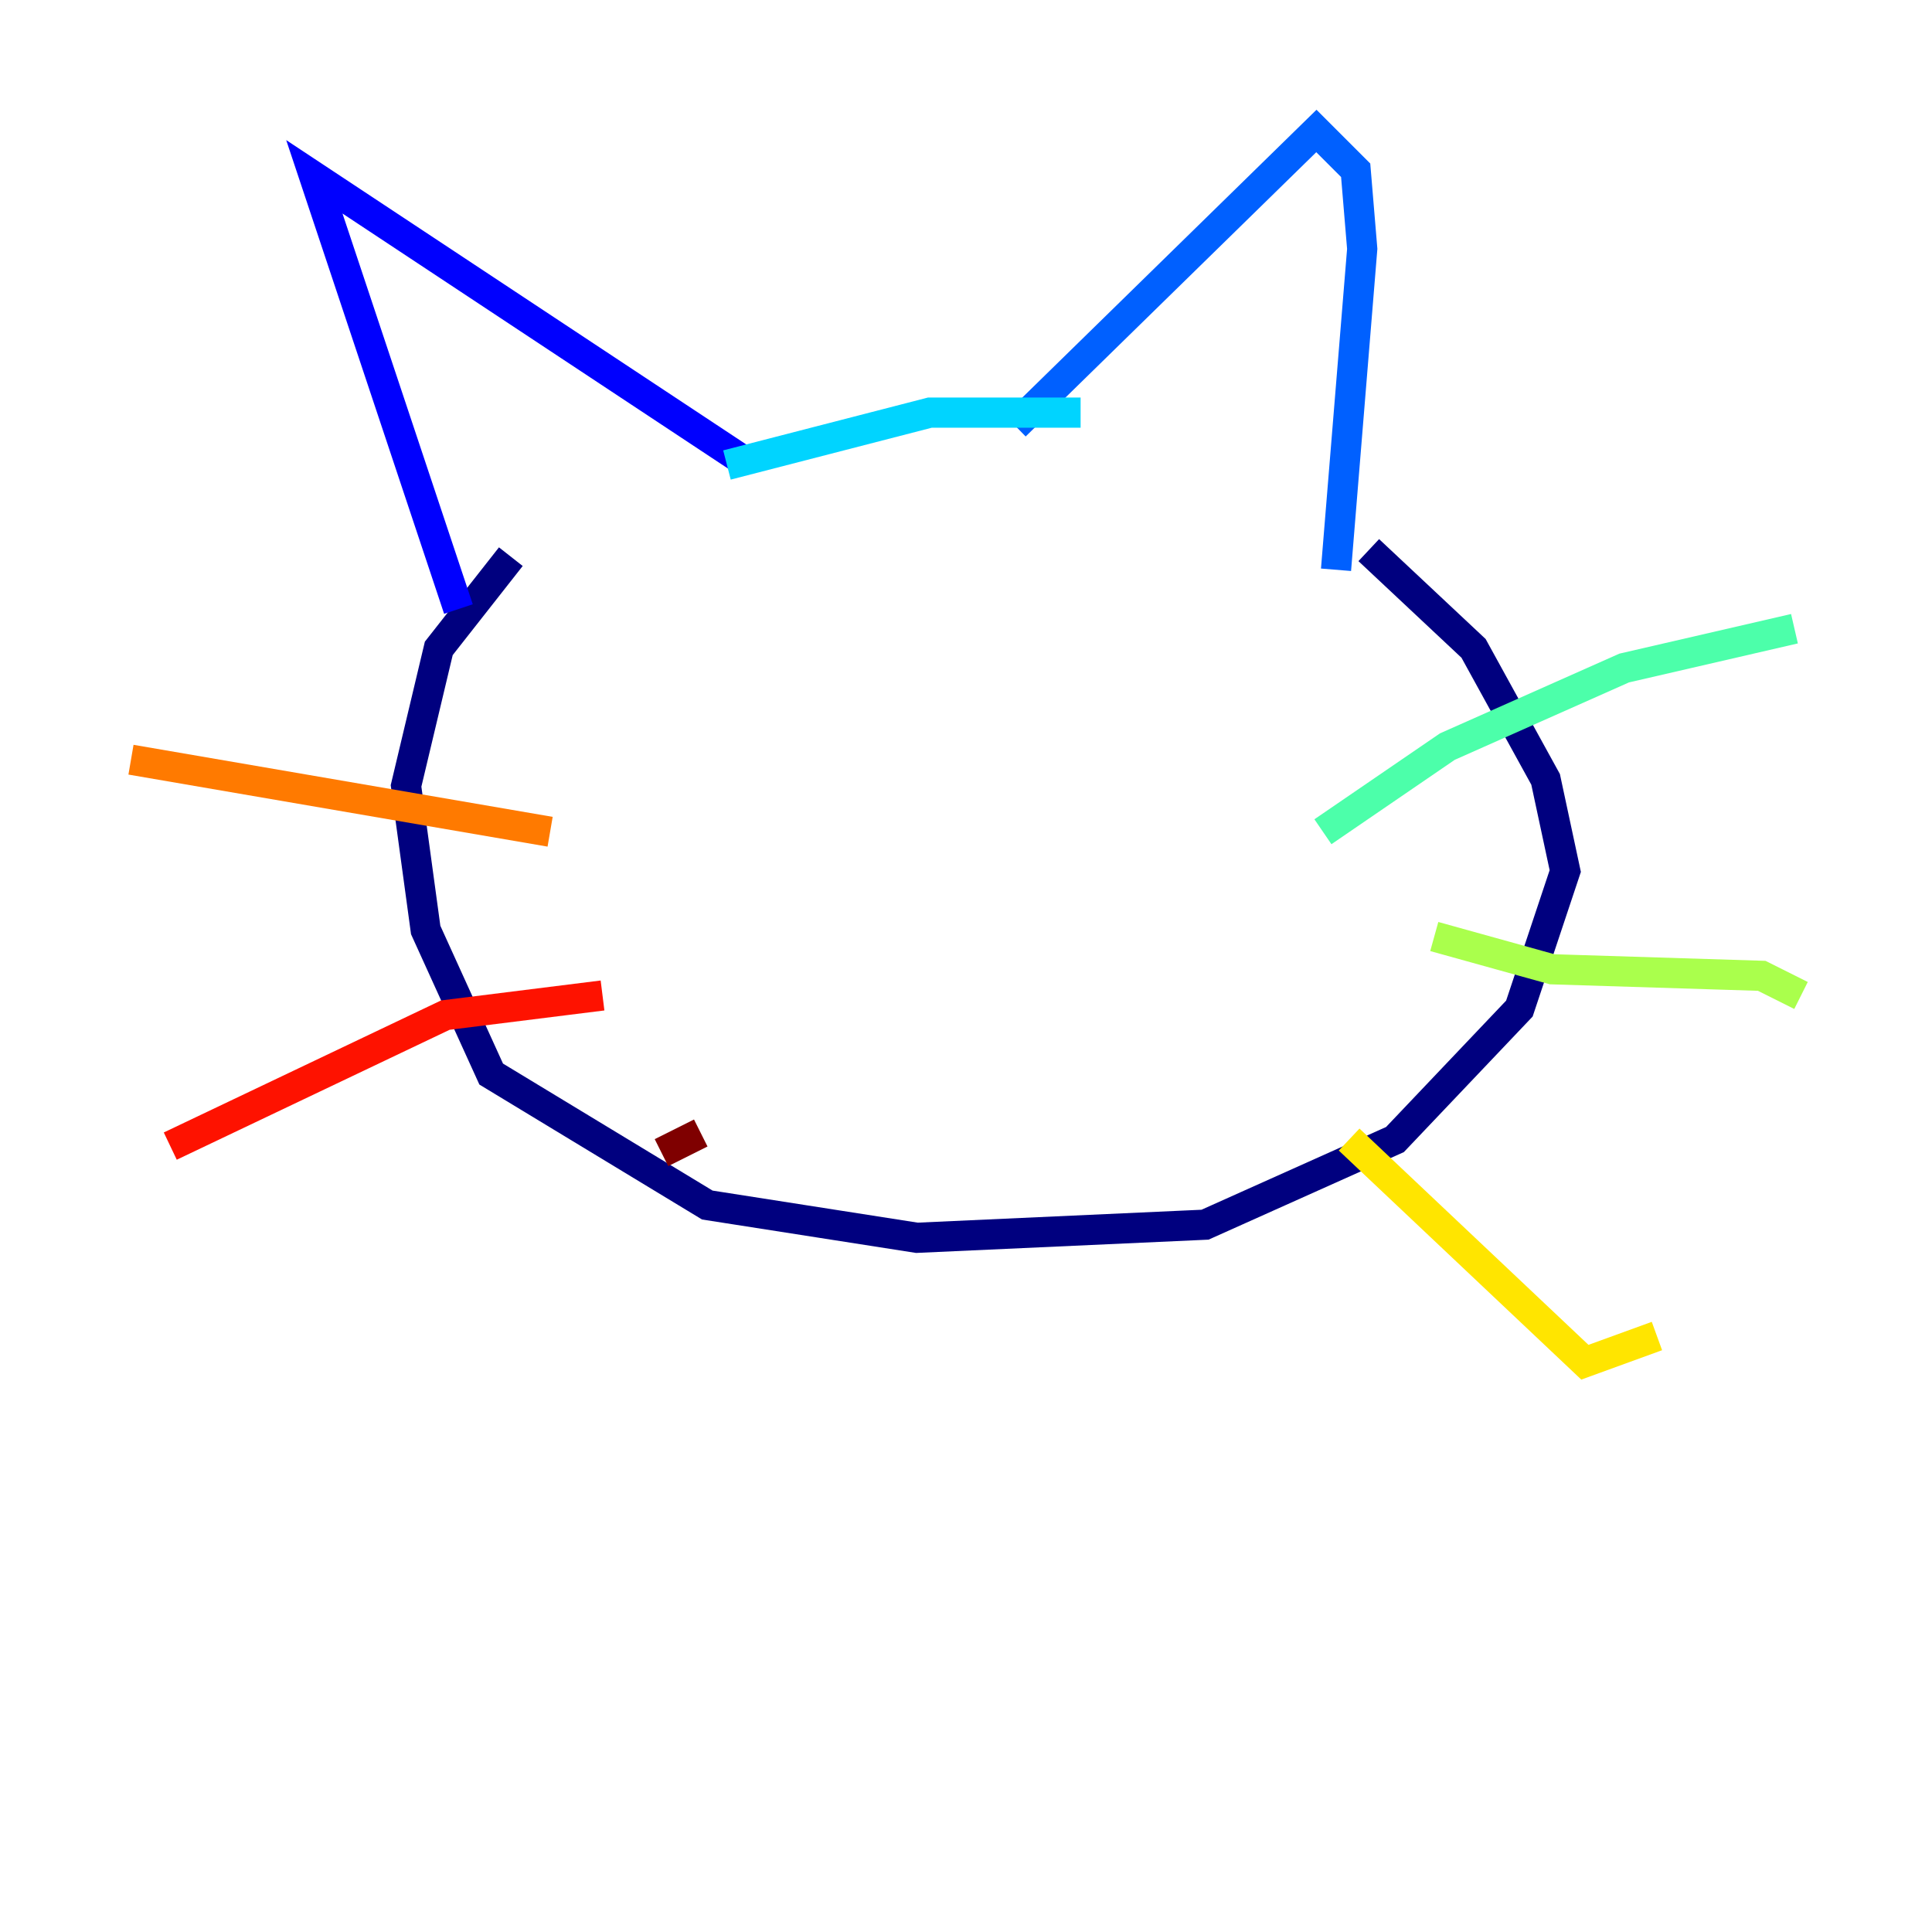 <?xml version="1.0" encoding="utf-8" ?>
<svg baseProfile="tiny" height="128" version="1.2" viewBox="0,0,128,128" width="128" xmlns="http://www.w3.org/2000/svg" xmlns:ev="http://www.w3.org/2001/xml-events" xmlns:xlink="http://www.w3.org/1999/xlink"><defs /><polyline fill="none" points="33.844,36.881 29.071,42.956 26.902,52.068 28.203,61.614 32.542,71.159 46.861,79.837 60.746,82.007 79.837,81.139 92.42,75.498 100.664,66.82 103.702,57.709 102.4,51.634 97.627,42.956 90.685,36.447" stroke="#00007f" stroke-width="2" /><polyline fill="none" points="30.373,40.352 20.827,11.715 49.031,30.373" stroke="#0000fe" stroke-width="2" /><polyline fill="none" points="67.254,28.203 87.214,8.678 89.817,11.281 90.251,16.488 88.515,37.749" stroke="#0060ff" stroke-width="2" /><polyline fill="none" points="48.163,30.807 61.614,27.336 71.593,27.336" stroke="#00d4ff" stroke-width="2" /><polyline fill="none" points="87.647,55.105 95.891,49.464 107.607,44.258 118.888,41.654" stroke="#4cffaa" stroke-width="2" /><polyline fill="none" points="95.024,62.047 102.834,64.217 116.719,64.651 119.322,65.953" stroke="#aaff4c" stroke-width="2" /><polyline fill="none" points="89.383,75.498 105.003,90.251 109.776,88.515" stroke="#ffe500" stroke-width="2" /><polyline fill="none" points="36.447,55.105 8.678,50.332" stroke="#ff7a00" stroke-width="2" /><polyline fill="none" points="39.919,65.953 29.505,67.254 11.281,75.932" stroke="#fe1200" stroke-width="2" /><polyline fill="none" points="46.427,75.064 43.824,76.366" stroke="#7f0000" stroke-width="2" /></svg>